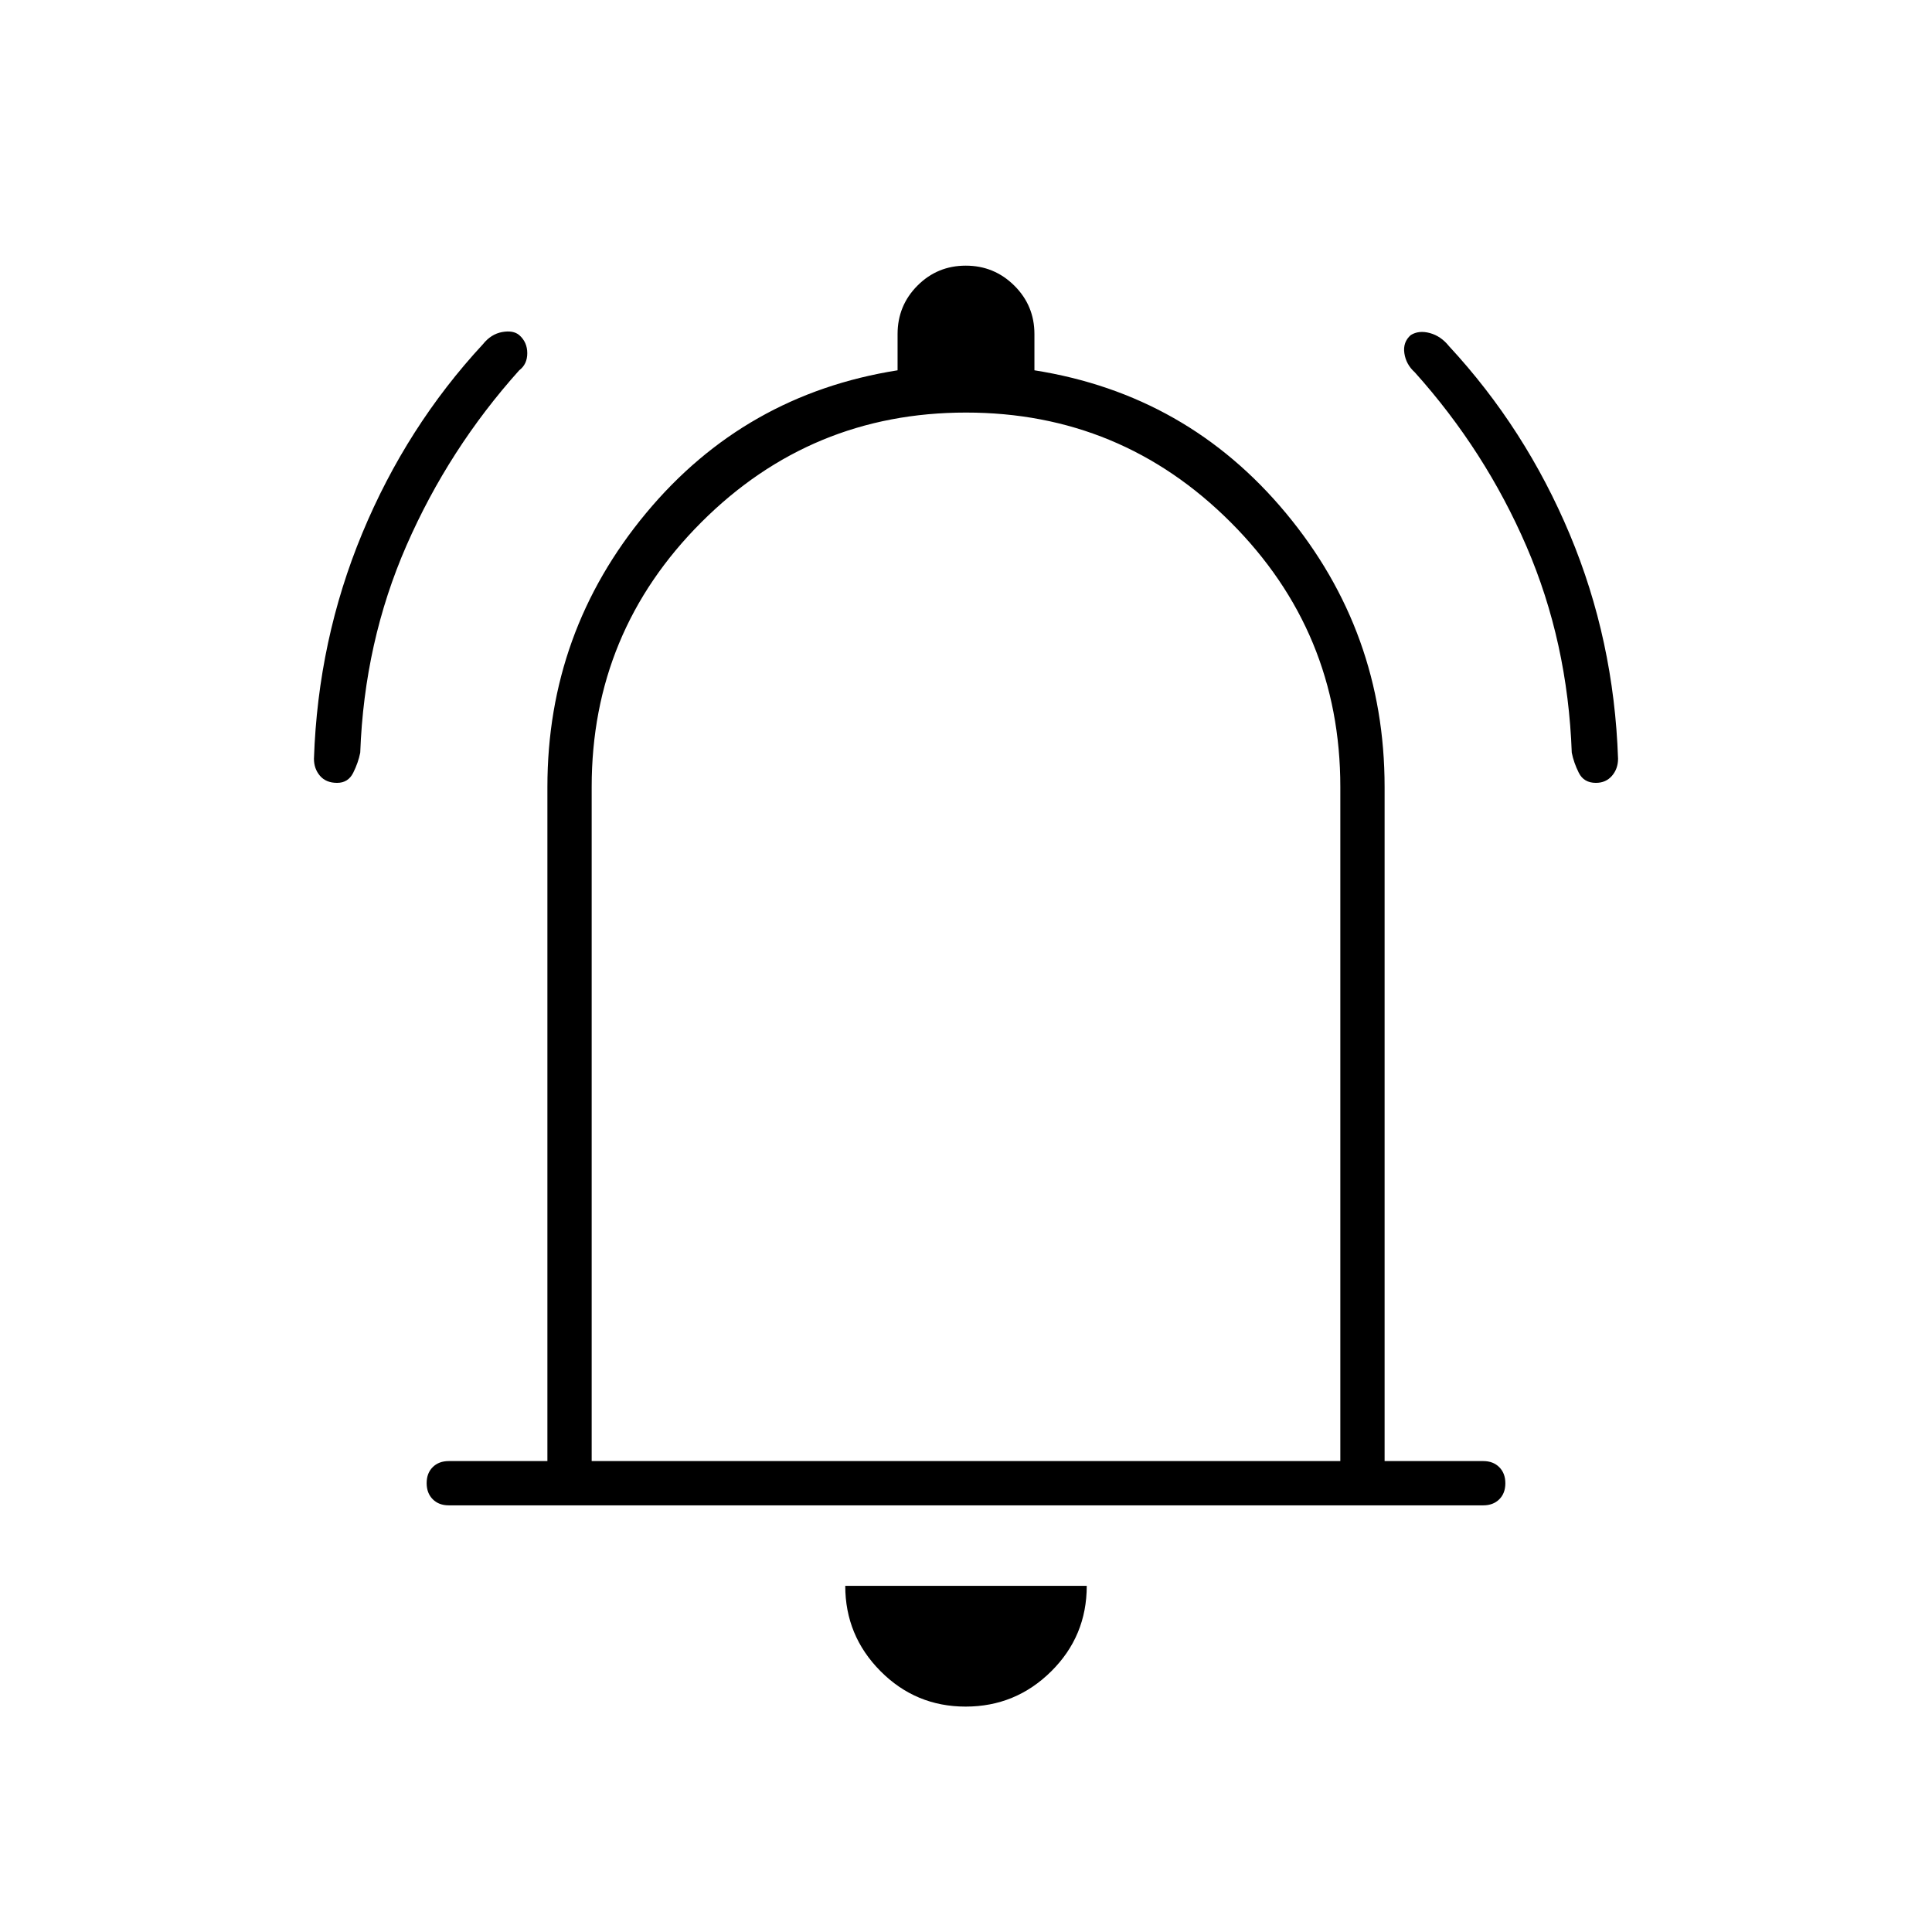 <svg xmlns="http://www.w3.org/2000/svg" width="48" height="48" viewBox="0 -960 960 960"><path d="M223-212q-4.95 0-7.975-3.035-3.025-3.035-3.025-8t3.025-7.965q3.025-3 7.975-3h49v-335q0-77 49-136t125-71v-18q0-14.167 9.882-24.083 9.883-9.917 24-9.917Q494-828 504-818.083q10 9.916 10 24.083v18q76 12 125 71t49 136v335h49q4.95 0 7.975 3.035 3.025 3.035 3.025 8T744.975-215q-3.025 3-7.975 3H223Zm257-283Zm-.177 383Q455-112 437.5-129.625T420-172h120q0 25-17.677 42.5t-42.5 17.5ZM294-234h372v-335q0-77-54.5-131.5T480-755q-77 0-131.5 54.5T294-569v335ZM167.5-571q-5.5 0-8.5-3.5t-3-8.5q2-59 24-112t60-94q4-5 9.5-6t8.5 1.5q4 3.5 4 9t-4 8.5q-35 39-56 87t-23 103q-1 5-3.5 10t-8 5Zm625.5 0q-6 0-8.5-5t-3.5-10q-2-55-22.5-102.5T703-775q-4.353-3.909-5.177-9.455Q697-790 701-793.5q4-2.5 9.5-1t9.5 6.5q38 41 60 93.5T804-583q0 5-3.025 8.5T793-571Z"/></svg>